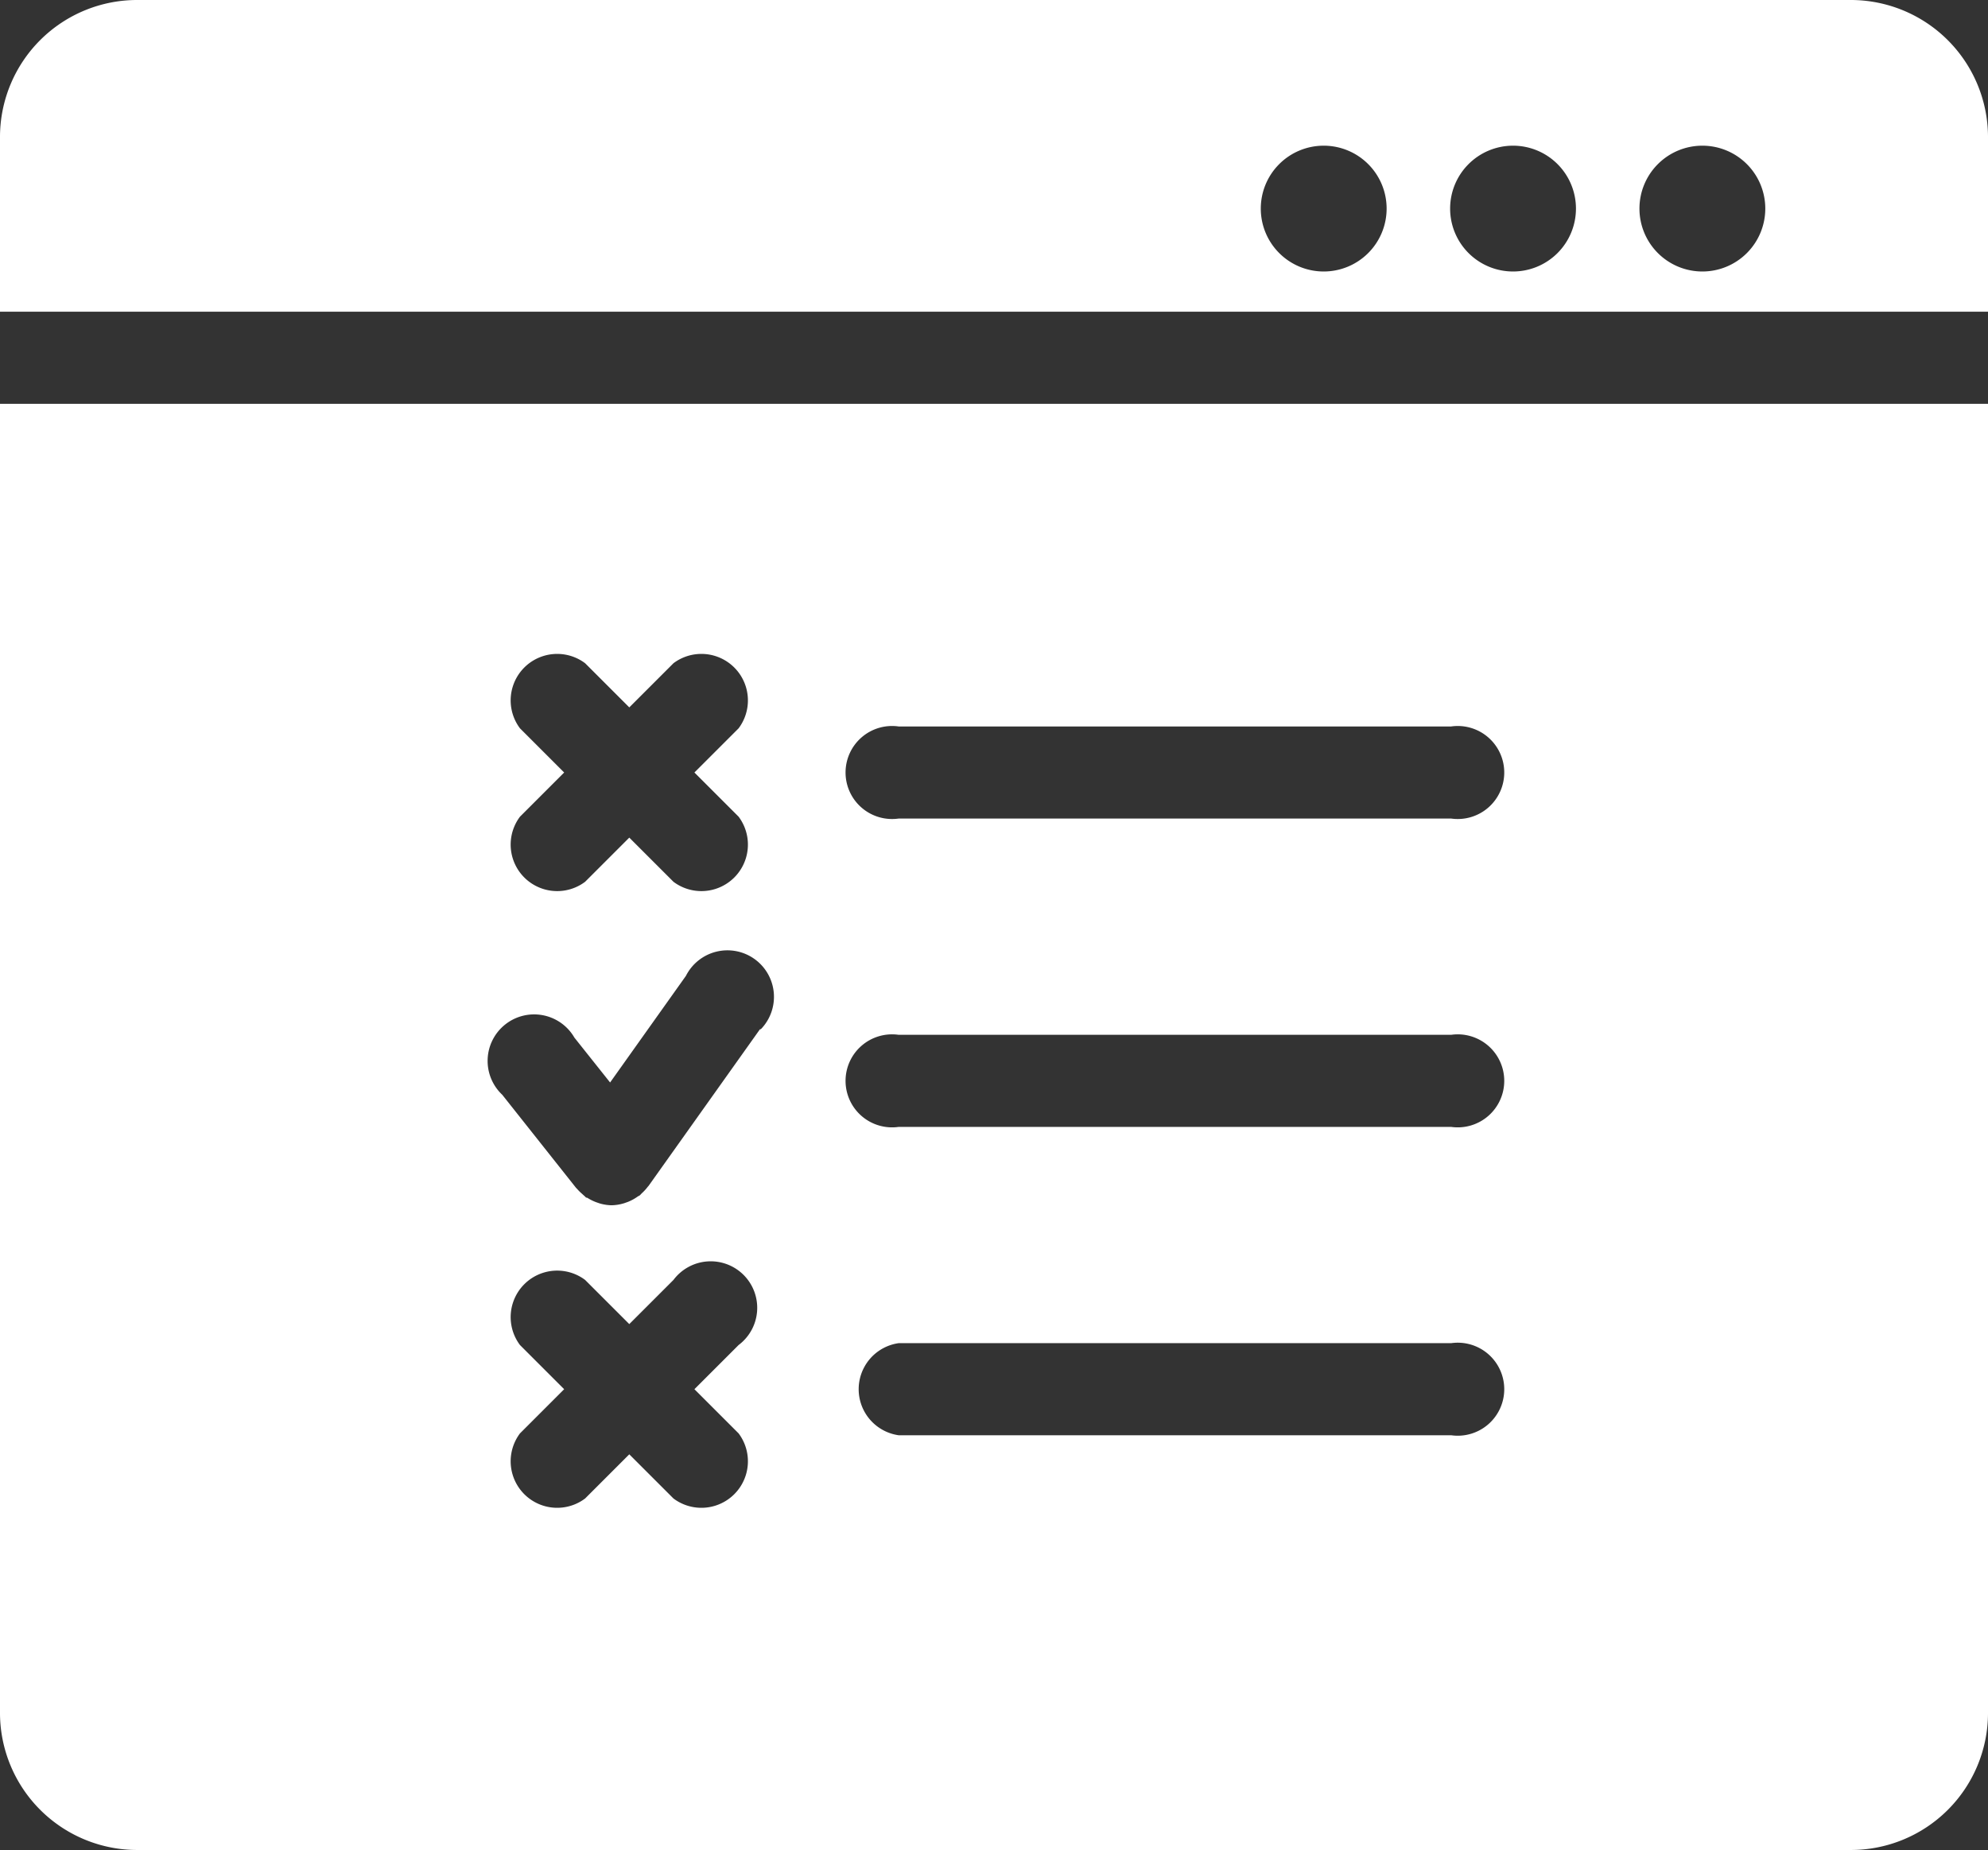 <svg xmlns="http://www.w3.org/2000/svg" width="17.094" height="15.911" viewBox="0 0 17.094 15.911">
  <rect x="0" y="0" width="17.094" height="15.911" fill="#333333" stroke="none"/>
  <g id="Survey" transform="translate(-382.234 -134)">
    <path id="Path_14" data-name="Path 14" d="M88.156,23.061v-1.51a1.18,1.18,0,0,0-1.185-1.171H72.247a1.179,1.179,0,0,0-1.185,1.171v1.51ZM85.7,21.633a.541.541,0,1,1-.541.541A.541.541,0,0,1,85.7,21.633Zm-1.628,0a.541.541,0,1,1-.541.541A.541.541,0,0,1,84.069,21.633Zm-1.628,0a.541.541,0,1,1-.541.541A.541.541,0,0,1,82.441,21.633Z" transform="translate(311.172 113.62)" fill="#fff"/>
    <path id="Path_15" data-name="Path 15" d="M71.066,133.72v11.267a1.18,1.18,0,0,0,1.185,1.171H86.975a1.179,1.179,0,0,0,1.185-1.171V133.72Zm4.471,2.791a.4.4,0,0,1,.56-.56l.38.38.38-.38a.4.4,0,0,1,.56.56l-.38.38.38.38a.4.4,0,0,1-.56.56l-.38-.38-.38.38a.4.4,0,0,1-.56-.56l.38-.38Zm1.88,6.064a.4.4,0,0,1-.56.56l-.38-.38-.38.38a.4.4,0,0,1-.56-.56l.38-.38-.38-.38a.4.4,0,0,1,.56-.56l.38.38.38-.38a.4.4,0,1,1,.56.56l-.38.38ZM77.6,139.1l-.957,1.346-.008.009a.4.4,0,0,1-.044.049c-.006.005-.012.012-.018.018l-.006.006a.163.163,0,0,1-.015.008.393.393,0,0,1-.087.048l-.031.011a.389.389,0,0,1-.112.018h0a.392.392,0,0,1-.1-.016l-.029-.01a.4.4,0,0,1-.078-.039c-.005,0-.011,0-.016-.008l-.008-.007-.023-.021a.387.387,0,0,1-.04-.04l-.009-.009-.634-.8a.4.4,0,1,1,.62-.492l.307.386.652-.917a.4.4,0,1,1,.645.458Zm5.949,3.491H78.793a.4.4,0,0,1,0-.792h4.751a.4.4,0,1,1,0,.792Zm0-2.652H78.793a.4.4,0,1,1,0-.792h4.751a.4.4,0,1,1,0,.792Zm0-2.652H78.793a.4.4,0,1,1,0-.792h4.751a.4.4,0,1,1,0,.792Z" transform="translate(311.168 3.753)" fill="#fff"/>
  </g>
</svg>
